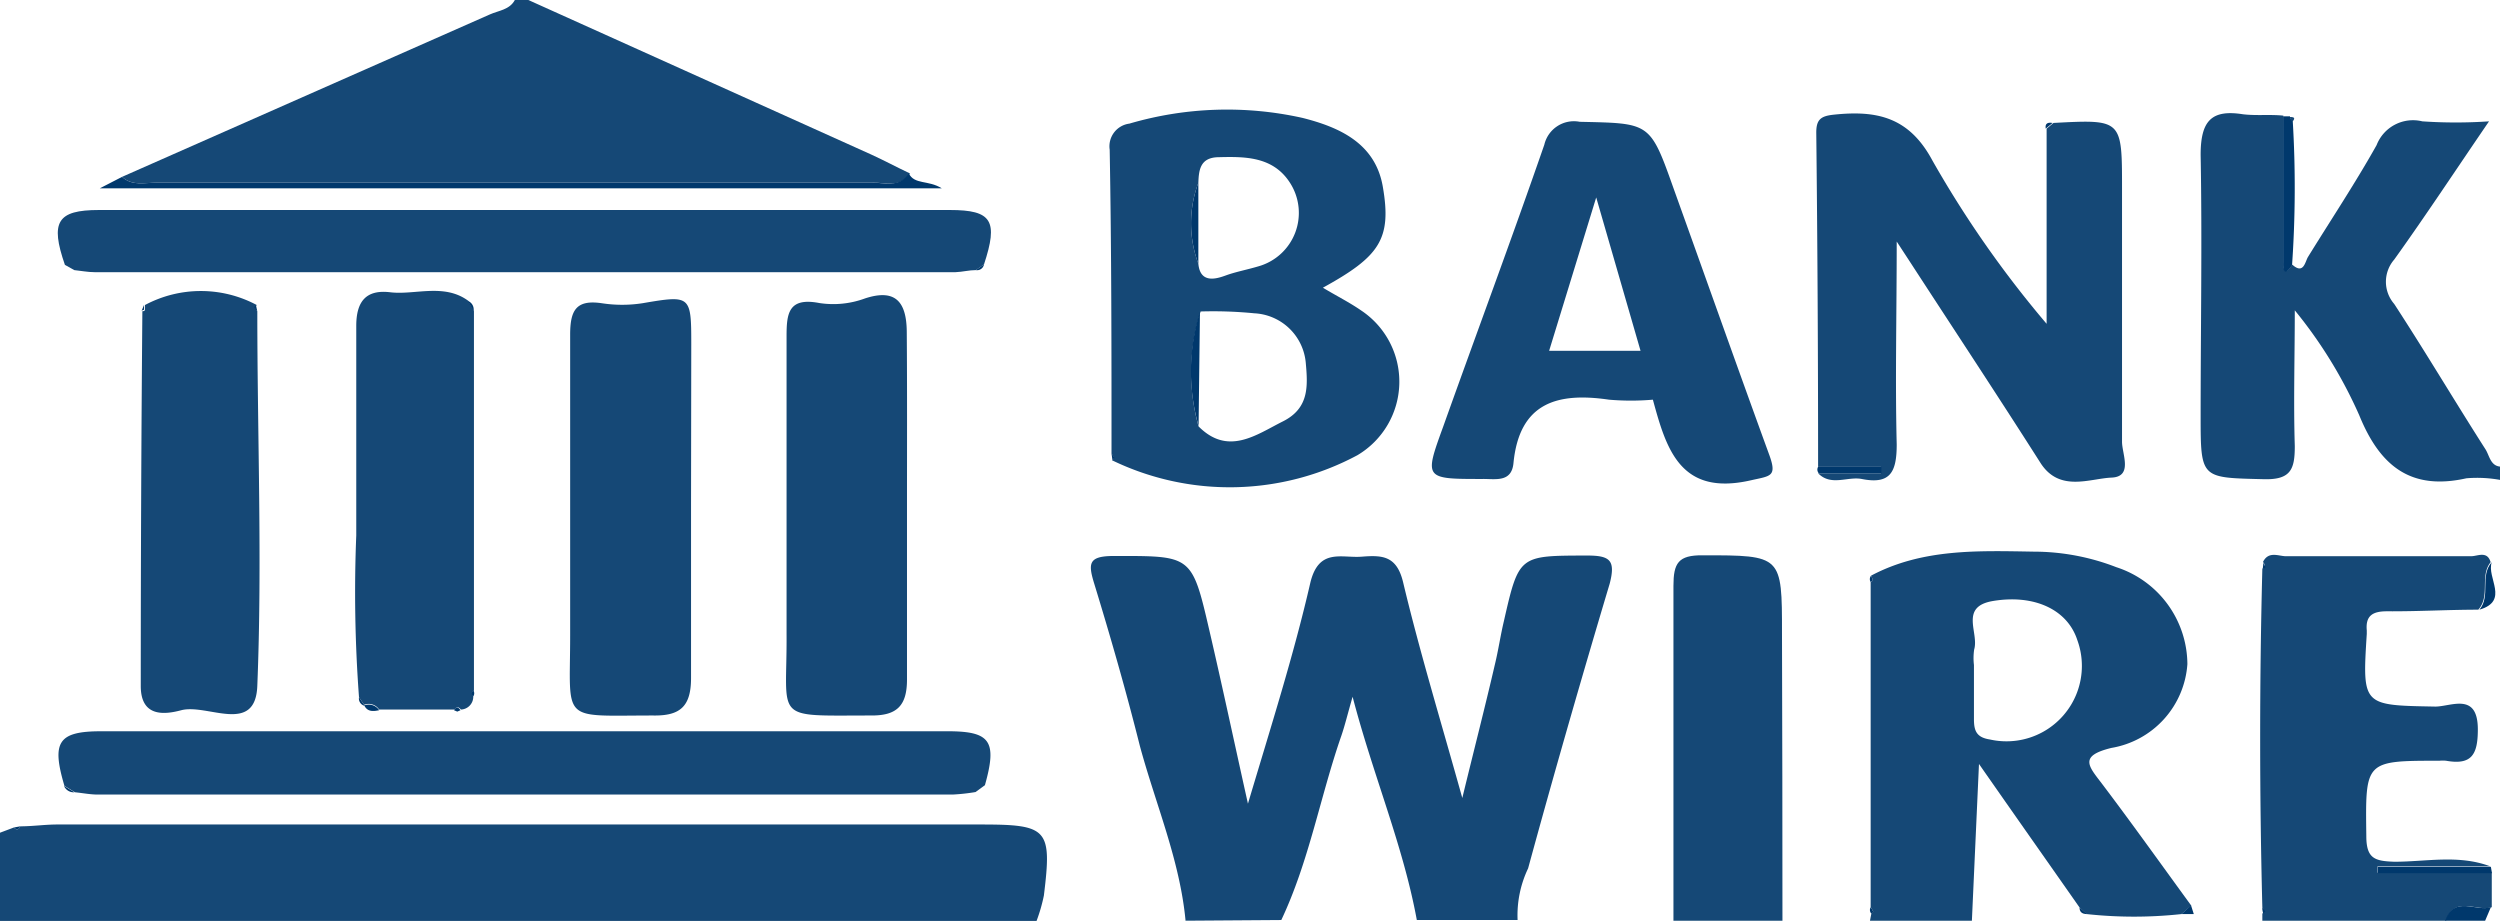 <?xml version="1.0" encoding="UTF-8"?> <svg xmlns="http://www.w3.org/2000/svg" viewBox="0 0 109.4 40.29"><defs><style>.cls-1{isolation:isolate;}.cls-2{mix-blend-mode:darken;}.cls-3{fill:#154876;}.cls-4{fill:#00386c;}</style></defs><g class="cls-1"><g id="Layer_2" data-name="Layer 2"><g id="Layer_1-2" data-name="Layer 1"><g class="cls-2"><path class="cls-3" d="M51.88,40.29c-.25-2.65-1.31-5.1-2-7.65-.6-2.39-1.28-4.76-2-7.11-.27-.88-.24-1.19.82-1.2,3.44,0,3.45-.08,4.22,3.25.57,2.45,1.09,4.9,1.69,7.59,1-3.36,2-6.49,2.73-9.67.37-1.53,1.36-1.07,2.25-1.14s1.53-.05,1.81,1.12c.73,3.06,1.65,6.07,2.59,9.44.52-2.14,1-4,1.43-5.86.15-.62.24-1.25.39-1.88.66-2.9.67-2.86,3.63-2.87,1,0,1.27.19,1,1.23C69.2,29.69,68,33.86,66.87,38a4.76,4.76,0,0,0-.46,2.26H62c-.6-3.27-1.91-6.32-2.81-9.77-.22.76-.33,1.23-.49,1.7-.93,2.67-1.41,5.49-2.63,8.07Z"></path><path class="cls-3" d="M.89,36.16c.54,0,1.08-.08,1.61-.08H42.92c2.94,0,3.12.19,2.76,3.11a7.37,7.37,0,0,1-.32,1.11H0V36.44l.61-.23C.73,36.35.82,36.3.89,36.16Z"></path><path class="cls-3" d="M95.46,40a19.19,19.19,0,0,1-4.15,0L91,39.71c-1.4-2-2.81-4-4.4-6.28l-.31,6.86H81.83l.06-.31s.09-.07.08-.09a1.18,1.18,0,0,0-.11-.19V25.47s.1-.06.1-.07a1.8,1.8,0,0,0-.08-.21C84.12,24,86.57,24.1,89,24.14a10,10,0,0,1,3.61.68,4.49,4.49,0,0,1,3.11,4.24,4,4,0,0,1-3.33,3.67c-1.42.35-1,.79-.42,1.55,1.34,1.77,2.62,3.57,3.92,5.35ZM86.38,29.1c0,.79,0,1.58,0,2.37,0,.51.11.8.7.89A3.3,3.3,0,0,0,90.9,28c-.44-1.34-1.9-2-3.69-1.7-1.48.25-.6,1.39-.82,2.12A2.54,2.54,0,0,0,86.38,29.1Z"></path><path class="cls-3" d="M23.12,0l15,6.76c.57.26,1.13.56,1.7.83-.42.64-1.07.4-1.63.4H6.9c-.53,0-1.1.17-1.56-.25L21.44.63c.38-.17.86-.2,1.09-.63Z"></path><path class="cls-3" d="M109.4,21a5.64,5.64,0,0,0-1.47-.07c-2.45.55-3.79-.55-4.69-2.76a20.08,20.08,0,0,0-2.82-4.59c0,2-.06,4,0,5.94,0,1-.16,1.48-1.35,1.45-2.77-.07-2.77,0-2.77-2.8,0-3.79.07-7.6,0-11.39,0-1.48.46-2,1.85-1.78.59.07,1.18,0,1.77.06v6.4c0,.5.12.51.39.12.5.45.56-.13.69-.34,1-1.62,2.07-3.23,3-4.89A1.71,1.71,0,0,1,106,5.31a21.46,21.46,0,0,0,2.92,0c-1.45,2.12-2.76,4.11-4.15,6.05a1.48,1.48,0,0,0,0,1.94c1.37,2.1,2.65,4.26,4,6.37.18.29.22.78.74.75Z"></path><path class="cls-3" d="M99,39.7q-.19-7.41,0-14.82s.11-.05.11-.07,0-.14-.08-.22c.24-.49.69-.25,1-.25,2.7,0,5.41,0,8.11,0,.28,0,.7-.25.85.26-.49.62,0,1.47-.54,2.08-1.33,0-2.66.08-4,.07-.62,0-.94.19-.88.84v.15c-.2,3.16-.19,3.12,3,3.18.69,0,1.86-.65,1.86,1,0,1.1-.27,1.57-1.39,1.37a1.41,1.41,0,0,0-.29,0c-3.28,0-3.24,0-3.2,3.3,0,1,.39,1.09,1.23,1.12,1.39,0,2.81-.32,4.19.2h-4.93v.28h5V39.7c-.67.21-1.62-.54-2,.59H99l0-.31s.1-.08.09-.09A1.27,1.27,0,0,0,99,39.7Z"></path><path class="cls-3" d="M73.23,40.29c0-4.88,0-9.77,0-14.65,0-1,.21-1.35,1.28-1.34,3.47,0,3.47,0,3.47,3.41Q78,34,78,40.29Z"></path><path class="cls-4" d="M107,40.29c.4-1.13,1.35-.38,2-.59l-.25.59Z"></path><path class="cls-3" d="M79.56,20.43q0-7.32-.08-14.63c0-.57.2-.72.75-.78,1.87-.2,3.3.08,4.33,2a46.35,46.35,0,0,0,5,7.15V5.63l.3-.25c3-.16,3-.16,3,2.86,0,3.7,0,7.39,0,11.09,0,.54.49,1.53-.46,1.57s-2.27.65-3.1-.63c-1.91-3-3.86-5.95-5.79-8.92L83,10.57c0,3.22-.07,6.05,0,8.88,0,1.21-.28,1.76-1.53,1.51-.63-.12-1.34.33-1.91-.25h2.75v-.28Z"></path><path class="cls-3" d="M48.64,19.85c0-4.43,0-8.87-.08-13.3a1,1,0,0,1,.86-1.14A15.18,15.18,0,0,1,57,5.16c1.62.41,3.18,1.11,3.51,3,.4,2.3-.13,3.06-2.62,4.43.58.35,1.16.64,1.68,1a3.74,3.74,0,0,1-.17,6.33,11.82,11.82,0,0,1-10.74.22.73.73,0,0,0,.09-.09A1.27,1.27,0,0,0,48.64,19.85ZM52.44,8a5.07,5.07,0,0,0,0,3.54c.08.89.8.66,1.21.51s.93-.25,1.4-.39A2.43,2.43,0,0,0,56.45,8c-.75-1.17-2-1.15-3.17-1.12C52.52,6.91,52.46,7.44,52.44,8Zm0,10.65c1.3,1.32,2.54.37,3.7-.21s1.09-1.56,1-2.57a2.38,2.38,0,0,0-2.25-2.16,18.4,18.4,0,0,0-2.35-.08A8.76,8.76,0,0,0,52.45,18.66Z"></path><path class="cls-3" d="M72.33,17.49a11.2,11.2,0,0,1-1.92,0c-2.25-.33-3.92.12-4.18,2.77-.08.87-.8.69-1.36.7-2.54,0-2.55,0-1.72-2.28,1.47-4.12,3-8.22,4.43-12.35a1.33,1.33,0,0,1,1.55-1c3.07.07,3.07,0,4.1,2.9C74.62,12.1,76,16,77.41,19.87c.37,1,.08.95-.8,1.15-3.08.7-3.69-1.36-4.28-3.53l.07-.13ZM69.85,8.64l-2.06,6.71h4Z"></path><path class="cls-3" d="M42.7,11.82c-.29,0-.59.08-.88.09H4.13c-.29,0-.58-.06-.88-.09l-.41-.23c-.65-1.88-.34-2.4,1.49-2.4H41.57c1.84,0,2.12.47,1.49,2.38Z"></path><path class="cls-3" d="M42.69,34.66a8.66,8.66,0,0,1-1,.11H4.28c-.34,0-.68-.07-1-.1l-.46-.28C2.25,32.47,2.54,32,4.43,32H41.48c1.87,0,2.16.44,1.62,2.36Z"></path><path class="cls-3" d="M30.24,22.13c0,2.52,0,5,0,7.54,0,1.25-.48,1.66-1.66,1.64-4.09,0-3.63.35-3.63-3.5,0-4.38,0-8.77,0-13.16,0-1.06.25-1.55,1.39-1.38a5.83,5.83,0,0,0,1.77,0c2.11-.36,2.14-.35,2.14,1.79Z"></path><path class="cls-3" d="M39.69,22.2c0,2.51,0,5,0,7.54,0,1.16-.46,1.58-1.58,1.57-4.35,0-3.66.27-3.69-3.58,0-4.33,0-8.67,0-13,0-1,.07-1.73,1.43-1.47a4,4,0,0,0,2-.2c1.28-.42,1.82.08,1.83,1.46C39.7,17.07,39.69,19.63,39.69,22.2Z"></path><path class="cls-3" d="M11.26,13.63c0,5.46.22,10.93,0,16.38-.08,2.17-2.19.77-3.33,1.07-.75.2-1.77.3-1.77-1.06q0-8.2.07-16.4s.11,0,.11-.06a.8.8,0,0,0,0-.21,5.19,5.19,0,0,1,4.9,0s-.09.08-.08.09A1.33,1.33,0,0,0,11.26,13.63Z"></path><path class="cls-3" d="M15.71,30.51a61.92,61.92,0,0,1-.12-7.08c0-3.05,0-6.11,0-9.17,0-1.06.42-1.6,1.49-1.47s2.36-.41,3.42.38l.24.45v16.6l-.1.07a1.72,1.72,0,0,0,.07.21.56.56,0,0,1-.54.55c-.11-.14-.2-.12-.28,0H16.59a.54.54,0,0,0-.65-.21l0,0C15.88,30.77,15.8,30.64,15.71,30.51Z"></path><path class="cls-4" d="M5.34,7.74c.46.42,1,.25,1.56.25H38.14c.56,0,1.21.24,1.63-.4.25.5.85.28,1.44.65H4.37Z"></path><path class="cls-4" d="M100.3,11.61c-.27.39-.4.38-.39-.12V5.09l.3,0a.21.21,0,0,0,.12.19A49.05,49.05,0,0,1,100.3,11.61Z"></path><path class="cls-4" d="M109.05,38.21h-5v-.28H109Z"></path><path class="cls-4" d="M79.56,20.43h2.77v.28H79.59A.24.24,0,0,1,79.56,20.43Z"></path><path class="cls-4" d="M108.5,26.68c.51-.61,0-1.46.54-2.08C108.8,25.28,109.83,26.29,108.5,26.68Z"></path><path class="cls-4" d="M15.94,30.87a.54.54,0,0,1,.65.21C16.34,31.13,16.08,31.16,15.94,30.87Z"></path><path class="cls-4" d="M95.46,40l.42-.38L96,40Z"></path><path class="cls-4" d="M48.64,19.85a1.27,1.27,0,0,1,.13.19.73.73,0,0,1-.09.09Z"></path><path class="cls-4" d="M20.72,13.62l-.24-.45A.4.4,0,0,1,20.72,13.62Z"></path><path class="cls-4" d="M11.26,13.63a1.33,1.33,0,0,1-.14-.19s.05-.06.08-.09Z"></path><path class="cls-4" d="M6.3,13.35a.8.8,0,0,1,0,.21s-.07,0-.11.06Z"></path><path class="cls-4" d="M42.7,11.82l.36-.25A.31.31,0,0,1,42.7,11.82Z"></path><path class="cls-4" d="M99.05,24.59c0,.08.06.15.08.22s-.07.05-.11.07Z"></path><path class="cls-4" d="M81.88,25.19a1.8,1.8,0,0,1,.08.21s-.07.05-.1.07A.24.24,0,0,1,81.88,25.19Z"></path><path class="cls-4" d="M2.84,11.59l.41.23Z"></path><path class="cls-4" d="M20.69,30.5a1.72,1.72,0,0,1-.07-.21l.1-.07A.24.24,0,0,1,20.69,30.5Z"></path><path class="cls-4" d="M15.71,30.51c.09.13.17.26.26.38A.33.33,0,0,1,15.71,30.51Z"></path><path class="cls-4" d="M19.87,31.08c.08-.15.17-.17.28,0l-.14.06Z"></path><path class="cls-4" d="M89.82,5.38l-.3.25C89.48,5.38,89.63,5.35,89.82,5.38Z"></path><path class="cls-4" d="M2.8,34.39l.46.28A.46.46,0,0,1,2.8,34.39Z"></path><path class="cls-4" d="M42.69,34.66l.41-.27Z"></path><path class="cls-4" d="M.89,36.16c-.07.14-.16.19-.28.05Z"></path><path class="cls-3" d="M100.33,5.31a.21.21,0,0,1-.12-.19C100.35,5.12,100.47,5.14,100.33,5.31Z"></path><path class="cls-4" d="M81.86,39.7a1.18,1.18,0,0,1,.11.19s0,.06-.08.09A.24.24,0,0,1,81.86,39.7Z"></path><path class="cls-4" d="M91,39.71l.33.29C91.09,40,91,39.89,91,39.71Z"></path><path class="cls-4" d="M99,39.7a1.27,1.27,0,0,1,.13.19s-.06.06-.09.09A1.27,1.27,0,0,1,99,39.8S99,39.73,99,39.7Z"></path><path class="cls-4" d="M52.51,13.64l-.06,5A8.76,8.76,0,0,1,52.51,13.64Z"></path><path class="cls-4" d="M52.44,8v3.54A5.07,5.07,0,0,1,52.44,8Z"></path><path class="cls-4" d="M72.33,17.49l.07-.13-.07.13Z"></path></g></g></g></g></svg> 
